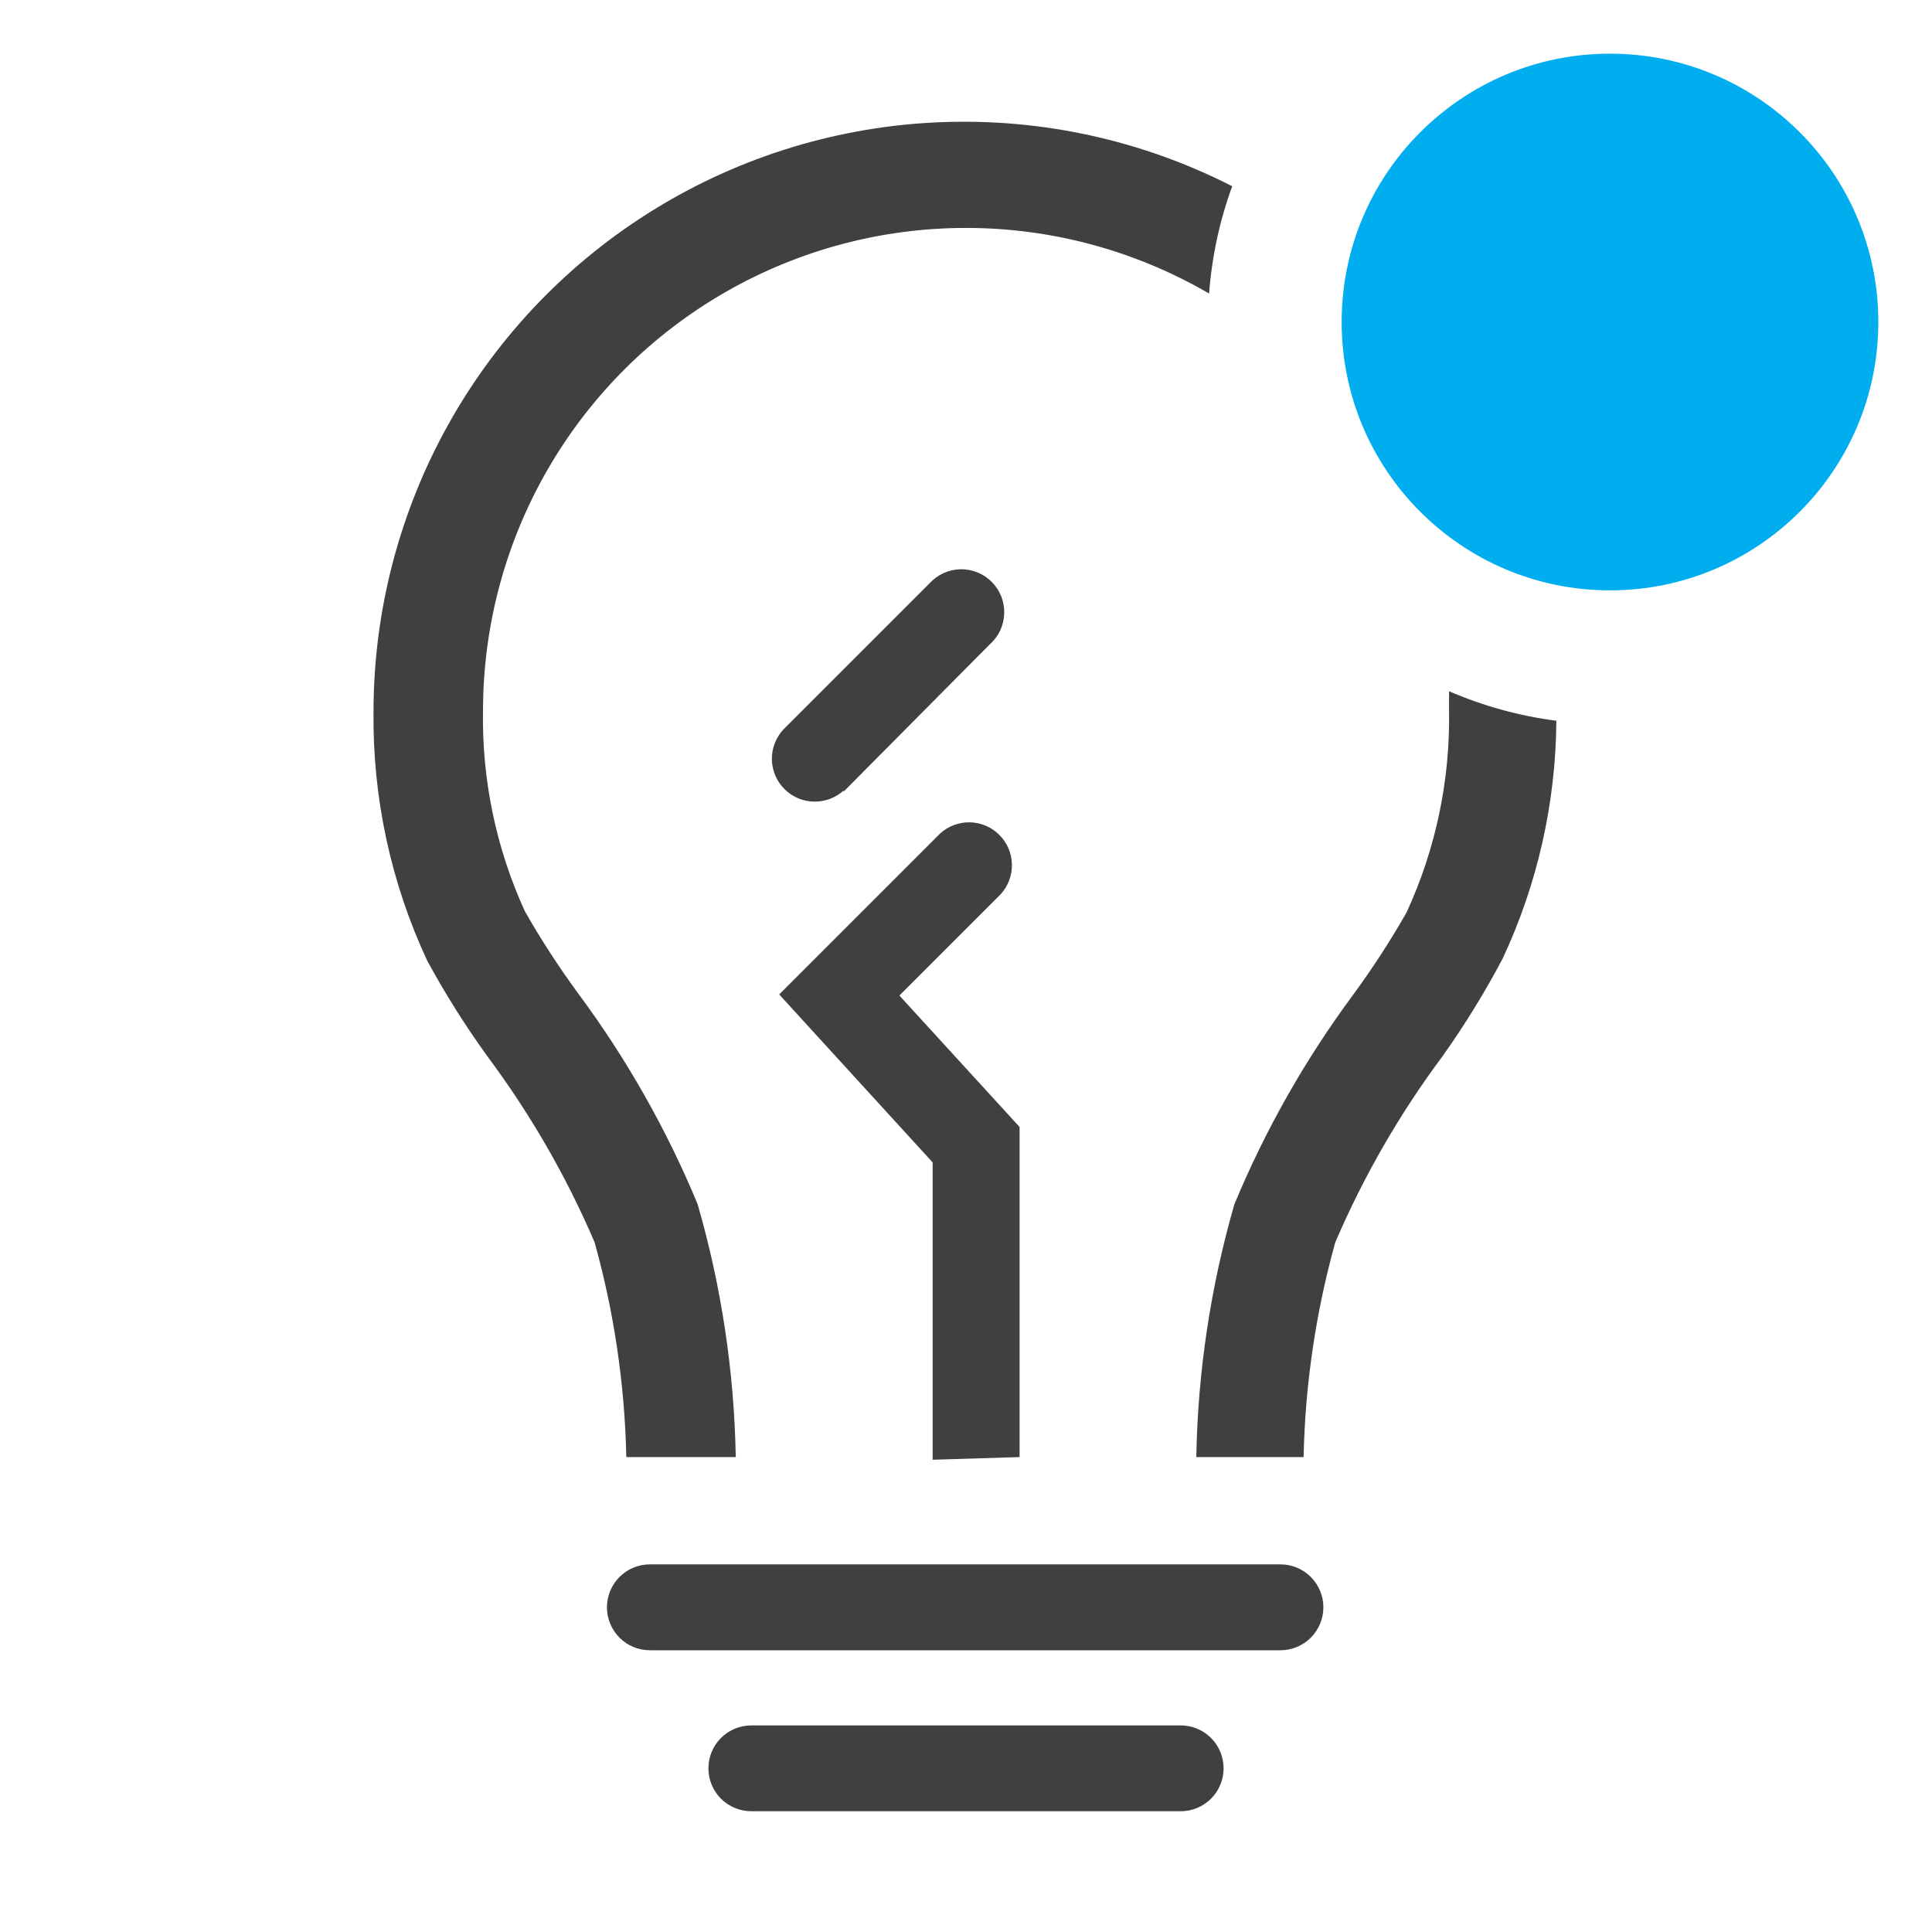 <svg width="46" height="46" viewBox="0 0 46 46" fill="none" xmlns="http://www.w3.org/2000/svg"
    class="w-12 text-sky-600 min-w-[48px]">
    <path
        d="M24.276 34.692V26.833L21.414 23.703L23.829 21.288C24.005 21.093 24.1 20.839 24.093 20.576C24.087 20.314 23.98 20.064 23.794 19.879C23.609 19.693 23.359 19.586 23.097 19.579C22.834 19.573 22.579 19.668 22.385 19.844L18.552 23.677L22.206 27.677V34.756L24.276 34.692Z"
        fill="#404040"></path>
    <path
        d="M30.487 37.247H15.473C15.202 37.247 14.942 37.355 14.75 37.547C14.559 37.738 14.451 37.998 14.451 38.269C14.451 38.541 14.559 38.8 14.75 38.992C14.942 39.184 15.202 39.292 15.473 39.292H30.487C30.758 39.292 31.018 39.184 31.21 38.992C31.401 38.8 31.509 38.541 31.509 38.269C31.509 37.998 31.401 37.738 31.21 37.547C31.018 37.355 30.758 37.247 30.487 37.247Z"
        fill="#404040"></path>
    <path
        d="M28.111 41.081H17.889C17.618 41.081 17.358 41.188 17.166 41.38C16.974 41.572 16.867 41.832 16.867 42.103C16.867 42.374 16.974 42.634 17.166 42.826C17.358 43.017 17.618 43.125 17.889 43.125H28.111C28.382 43.125 28.642 43.017 28.834 42.826C29.026 42.634 29.133 42.374 29.133 42.103C29.133 41.832 29.026 41.572 28.834 41.38C28.642 41.188 28.382 41.081 28.111 41.081Z"
        fill="#404040"></path>
    <path
        d="M20.087 18.847L23.575 15.333C23.678 15.241 23.76 15.128 23.818 15.002C23.876 14.876 23.907 14.739 23.91 14.601C23.914 14.463 23.889 14.325 23.838 14.196C23.786 14.068 23.709 13.951 23.611 13.853C23.514 13.755 23.397 13.678 23.268 13.627C23.14 13.575 23.002 13.551 22.863 13.554C22.725 13.557 22.589 13.589 22.463 13.647C22.337 13.704 22.224 13.787 22.131 13.89L18.643 17.378C18.467 17.572 18.372 17.827 18.378 18.089C18.385 18.352 18.492 18.602 18.677 18.787C18.863 18.973 19.113 19.08 19.375 19.086C19.637 19.093 19.892 18.998 20.087 18.822V18.847Z"
        fill="#404040"></path>
    <path
        d="M34.501 16.458V16.905C34.531 18.566 34.186 20.213 33.491 21.722C33.104 22.402 32.677 23.059 32.214 23.69C31.073 25.23 30.125 26.904 29.39 28.673C28.825 30.631 28.52 32.654 28.483 34.692H31.038C31.075 32.963 31.328 31.246 31.792 29.581C32.466 28.007 33.324 26.519 34.347 25.147C34.875 24.404 35.353 23.627 35.779 22.821C36.607 21.048 37.043 19.117 37.056 17.161C36.176 17.047 35.316 16.81 34.501 16.458Z"
        fill="#404040"></path>
    <path
        d="M17.518 34.692C17.481 32.654 17.176 30.631 16.611 28.673C15.874 26.894 14.921 25.212 13.774 23.664C13.311 23.034 12.884 22.377 12.497 21.697C11.81 20.194 11.47 18.557 11.5 16.905C11.504 14.884 12.04 12.9 13.054 11.153C14.069 9.405 15.526 7.956 17.279 6.951C19.031 5.946 21.018 5.42 23.039 5.427C25.059 5.433 27.042 5.972 28.788 6.989C28.853 6.116 29.038 5.256 29.338 4.434C27.195 3.34 24.807 2.815 22.403 2.909C19.999 3.002 17.659 3.711 15.607 4.968C13.556 6.224 11.861 7.986 10.686 10.085C9.51 12.184 8.893 14.55 8.893 16.956C8.871 18.999 9.308 21.021 10.171 22.872C10.599 23.66 11.077 24.42 11.602 25.147C12.626 26.519 13.484 28.007 14.158 29.581C14.622 31.246 14.875 32.963 14.912 34.692H17.518Z"
        fill="#404040"></path>
    <path
        d="M38.333 14.056C41.862 14.056 44.722 11.195 44.722 7.667C44.722 4.138 41.862 1.278 38.333 1.278C34.805 1.278 31.944 4.138 31.944 7.667C31.944 11.195 34.805 14.056 38.333 14.056Z"
        fill="#00AEEF"></path>
</svg>